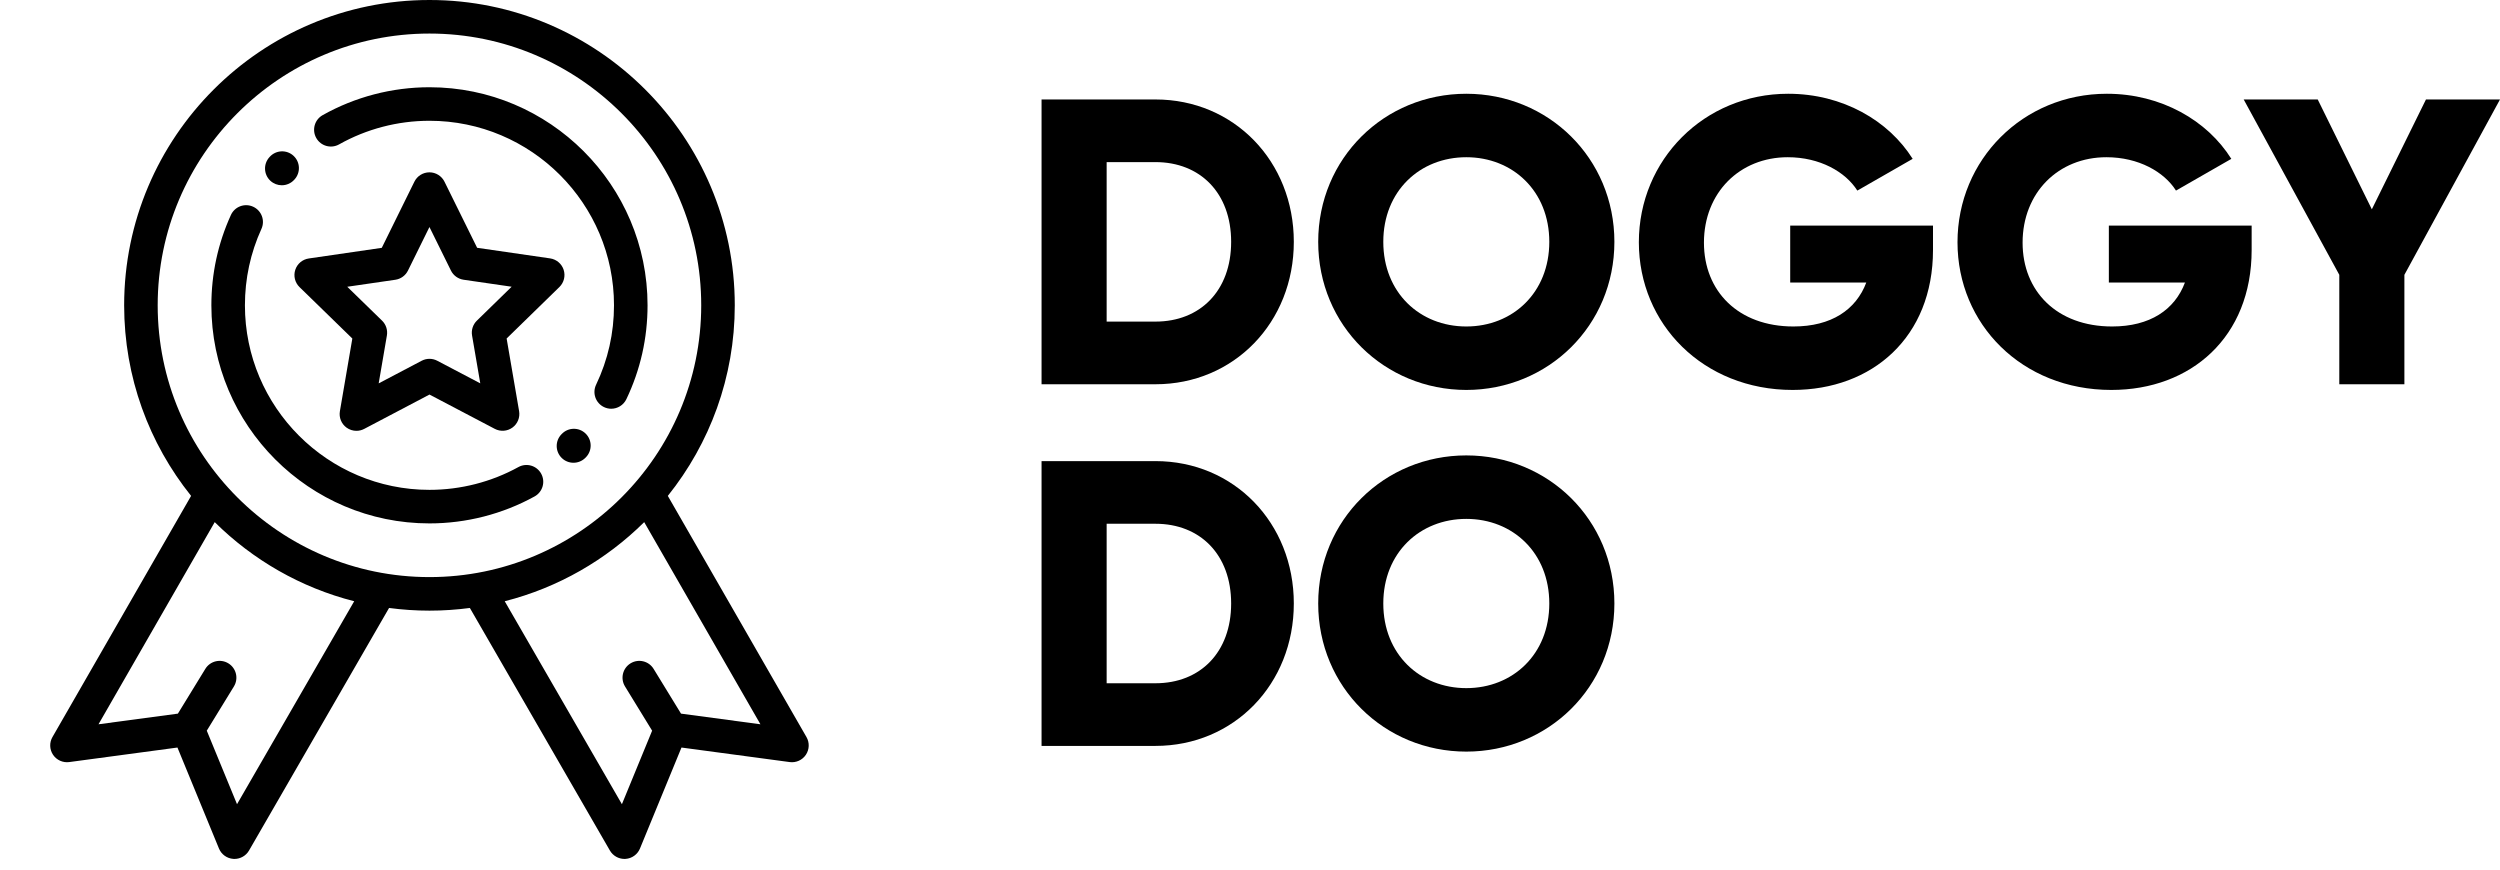 <svg width="135" height="47" viewBox="0 0 135 47"  xmlns="http://www.w3.org/2000/svg">
<path d="M62.396 5.371H56.244V20.75H62.396C66.636 20.75 69.866 17.41 69.866 13.06C69.866 8.71 66.636 5.371 62.396 5.371ZM62.396 17.366H59.759V8.754H62.396C64.813 8.754 66.482 10.424 66.482 13.06C66.482 15.697 64.813 17.366 62.396 17.366Z"/>
<path d="M79.18 21.057C83.596 21.057 87.177 17.586 87.177 13.06C87.177 8.534 83.596 5.063 79.18 5.063C74.764 5.063 71.183 8.534 71.183 13.06C71.183 17.586 74.764 21.057 79.18 21.057ZM79.18 17.63C76.676 17.63 74.698 15.806 74.698 13.06C74.698 10.314 76.676 8.49 79.18 8.49C81.685 8.49 83.662 10.314 83.662 13.06C83.662 15.806 81.685 17.63 79.18 17.63Z"/>
<path d="M104.382 12.181H96.671V15.257H100.779C100.23 16.729 98.89 17.63 96.846 17.63C93.858 17.63 92.013 15.719 92.013 13.104C92.013 10.402 93.946 8.49 96.539 8.49C98.275 8.49 99.659 9.281 100.296 10.292L103.284 8.578C101.987 6.513 99.505 5.063 96.561 5.063C92.035 5.063 88.498 8.622 88.498 13.082C88.498 17.498 91.969 21.057 96.802 21.057C101.109 21.057 104.382 18.201 104.382 13.5V12.181Z"/>
<path d="M121.589 12.181H113.878V15.257H117.986C117.437 16.729 116.097 17.63 114.054 17.63C111.066 17.63 109.22 15.719 109.22 13.104C109.22 10.402 111.154 8.49 113.746 8.49C115.482 8.49 116.866 9.281 117.503 10.292L120.491 8.578C119.195 6.513 116.712 5.063 113.768 5.063C109.242 5.063 105.705 8.622 105.705 13.082C105.705 17.498 109.176 21.057 114.01 21.057C118.316 21.057 121.589 18.201 121.589 13.5V12.181Z"/>
<path d="M135 5.371H131.002L128.079 11.303L125.157 5.371H121.159L126.322 14.84V20.75H129.837V14.84L135 5.371Z"/>
<path d="M62.396 24.9H56.244V40.279H62.396C66.636 40.279 69.866 36.94 69.866 32.589C69.866 28.239 66.636 24.9 62.396 24.9ZM62.396 36.896H59.759V28.283H62.396C64.813 28.283 66.482 29.953 66.482 32.589C66.482 35.226 64.813 36.896 62.396 36.896Z"/>
<path d="M79.18 40.587C83.596 40.587 87.177 37.115 87.177 32.589C87.177 28.064 83.596 24.592 79.18 24.592C74.764 24.592 71.183 28.064 71.183 32.589C71.183 37.115 74.764 40.587 79.18 40.587ZM79.18 37.159C76.676 37.159 74.698 35.336 74.698 32.589C74.698 29.843 76.676 28.02 79.18 28.02C81.685 28.02 83.662 29.843 83.662 32.589C83.662 35.336 81.685 37.159 79.18 37.159Z"/>

<g>
<path d="M30.437 14.569C30.331 14.242 30.047 14.003 29.706 13.953L25.765 13.381L24.002 9.811C23.849 9.502 23.534 9.306 23.189 9.306H23.189C22.844 9.306 22.53 9.502 22.377 9.811L20.616 13.383L16.675 13.957C16.334 14.006 16.05 14.245 15.944 14.573C15.838 14.901 15.926 15.261 16.173 15.502L19.026 18.281L18.354 22.206C18.295 22.546 18.435 22.889 18.714 23.092C18.872 23.206 19.059 23.265 19.247 23.265C19.391 23.265 19.536 23.23 19.668 23.16L23.192 21.306L26.718 23.158C27.023 23.319 27.393 23.292 27.672 23.089C27.951 22.886 28.09 22.543 28.032 22.203L27.358 18.279L30.209 15.498C30.455 15.257 30.544 14.897 30.437 14.569ZM25.752 17.314C25.538 17.522 25.441 17.822 25.491 18.116L25.935 20.701L23.613 19.481C23.35 19.342 23.034 19.342 22.77 19.481L20.449 20.702L20.892 18.117C20.942 17.823 20.845 17.523 20.631 17.315L18.752 15.485L21.348 15.107C21.643 15.064 21.898 14.879 22.03 14.611L23.19 12.259L24.351 14.611C24.483 14.878 24.739 15.063 25.034 15.106L27.629 15.483L25.752 17.314Z"/>
<path d="M43.55 39.802L36.062 26.778C38.324 23.956 39.678 20.377 39.678 16.487C39.678 7.396 32.282 0 23.191 0C14.1 0 6.704 7.396 6.704 16.487C6.704 20.377 8.058 23.956 10.319 26.778L2.832 39.802C2.66 40.101 2.673 40.472 2.865 40.759C3.057 41.045 3.396 41.198 3.738 41.152L9.582 40.367L11.824 45.821C11.956 46.14 12.257 46.357 12.602 46.38C12.622 46.381 12.642 46.382 12.662 46.382C12.984 46.382 13.284 46.21 13.447 45.929L21.006 32.836C21.007 32.834 21.008 32.832 21.009 32.83C21.723 32.925 22.451 32.975 23.191 32.975C23.931 32.975 24.659 32.925 25.373 32.83C25.374 32.832 25.375 32.834 25.376 32.836L32.935 45.929C33.098 46.21 33.398 46.382 33.72 46.382C33.74 46.382 33.76 46.381 33.781 46.38C34.125 46.357 34.426 46.14 34.558 45.821L36.8 40.367L42.645 41.152C42.987 41.198 43.325 41.045 43.517 40.759C43.709 40.472 43.722 40.101 43.55 39.802ZM12.799 43.427L11.166 39.457L12.632 37.067C12.893 36.64 12.759 36.082 12.332 35.821C11.906 35.559 11.348 35.693 11.087 36.12L9.606 38.536L5.319 39.111L11.595 28.195C13.65 30.232 16.237 31.732 19.127 32.467L12.799 43.427ZM23.191 31.163C15.099 31.163 8.515 24.579 8.515 16.487C8.515 8.395 15.099 1.812 23.191 1.812C31.283 1.812 37.866 8.395 37.866 16.487C37.866 24.579 31.283 31.163 23.191 31.163ZM36.775 38.536L35.295 36.12C35.034 35.693 34.476 35.559 34.049 35.821C33.623 36.082 33.489 36.64 33.75 37.067L35.215 39.457L33.583 43.427L27.255 32.467C30.145 31.732 32.732 30.232 34.787 28.195L41.063 39.111L36.775 38.536Z"/>
<path d="M23.191 4.711C21.169 4.711 19.175 5.232 17.423 6.218C16.987 6.463 16.832 7.015 17.078 7.452C17.323 7.888 17.875 8.042 18.311 7.797C19.793 6.963 21.48 6.522 23.191 6.522C28.685 6.522 33.156 10.993 33.156 16.487C33.156 17.989 32.83 19.431 32.189 20.775C31.973 21.227 32.164 21.767 32.616 21.983C32.742 22.043 32.875 22.072 33.006 22.072C33.344 22.072 33.668 21.881 33.824 21.556C34.583 19.966 34.968 18.261 34.968 16.487C34.968 9.994 29.685 4.711 23.191 4.711Z"/>
<path d="M31.621 23.411C31.262 23.062 30.688 23.071 30.34 23.43L30.32 23.45C29.97 23.808 29.977 24.382 30.335 24.731C30.511 24.904 30.739 24.989 30.968 24.989C31.203 24.989 31.438 24.898 31.616 24.716L31.64 24.692C31.988 24.333 31.98 23.759 31.621 23.411Z"/>
<path d="M29.223 25.578C28.982 25.14 28.431 24.98 27.993 25.222C26.531 26.027 24.871 26.452 23.191 26.452C17.696 26.452 13.226 21.982 13.226 16.488C13.226 15.048 13.526 13.66 14.117 12.361C14.325 11.906 14.124 11.369 13.668 11.162C13.213 10.954 12.676 11.155 12.469 11.61C11.769 13.146 11.414 14.787 11.414 16.488C11.414 22.981 16.697 28.264 23.191 28.264C25.176 28.264 27.139 27.761 28.867 26.808C29.305 26.567 29.465 26.016 29.223 25.578Z"/>
<path d="M15.853 8.416C15.487 8.075 14.914 8.095 14.573 8.461L14.553 8.483C14.213 8.85 14.235 9.423 14.602 9.763C14.777 9.924 14.997 10.004 15.217 10.004C15.461 10.004 15.704 9.906 15.883 9.713L15.899 9.696C16.239 9.33 16.219 8.757 15.853 8.416Z"/>
</g>
<defs>
<clipPath id="clip0_1_437">
<rect width="46.382" height="46.382" fill="white"/>
</clipPath>
</defs>
</svg>
